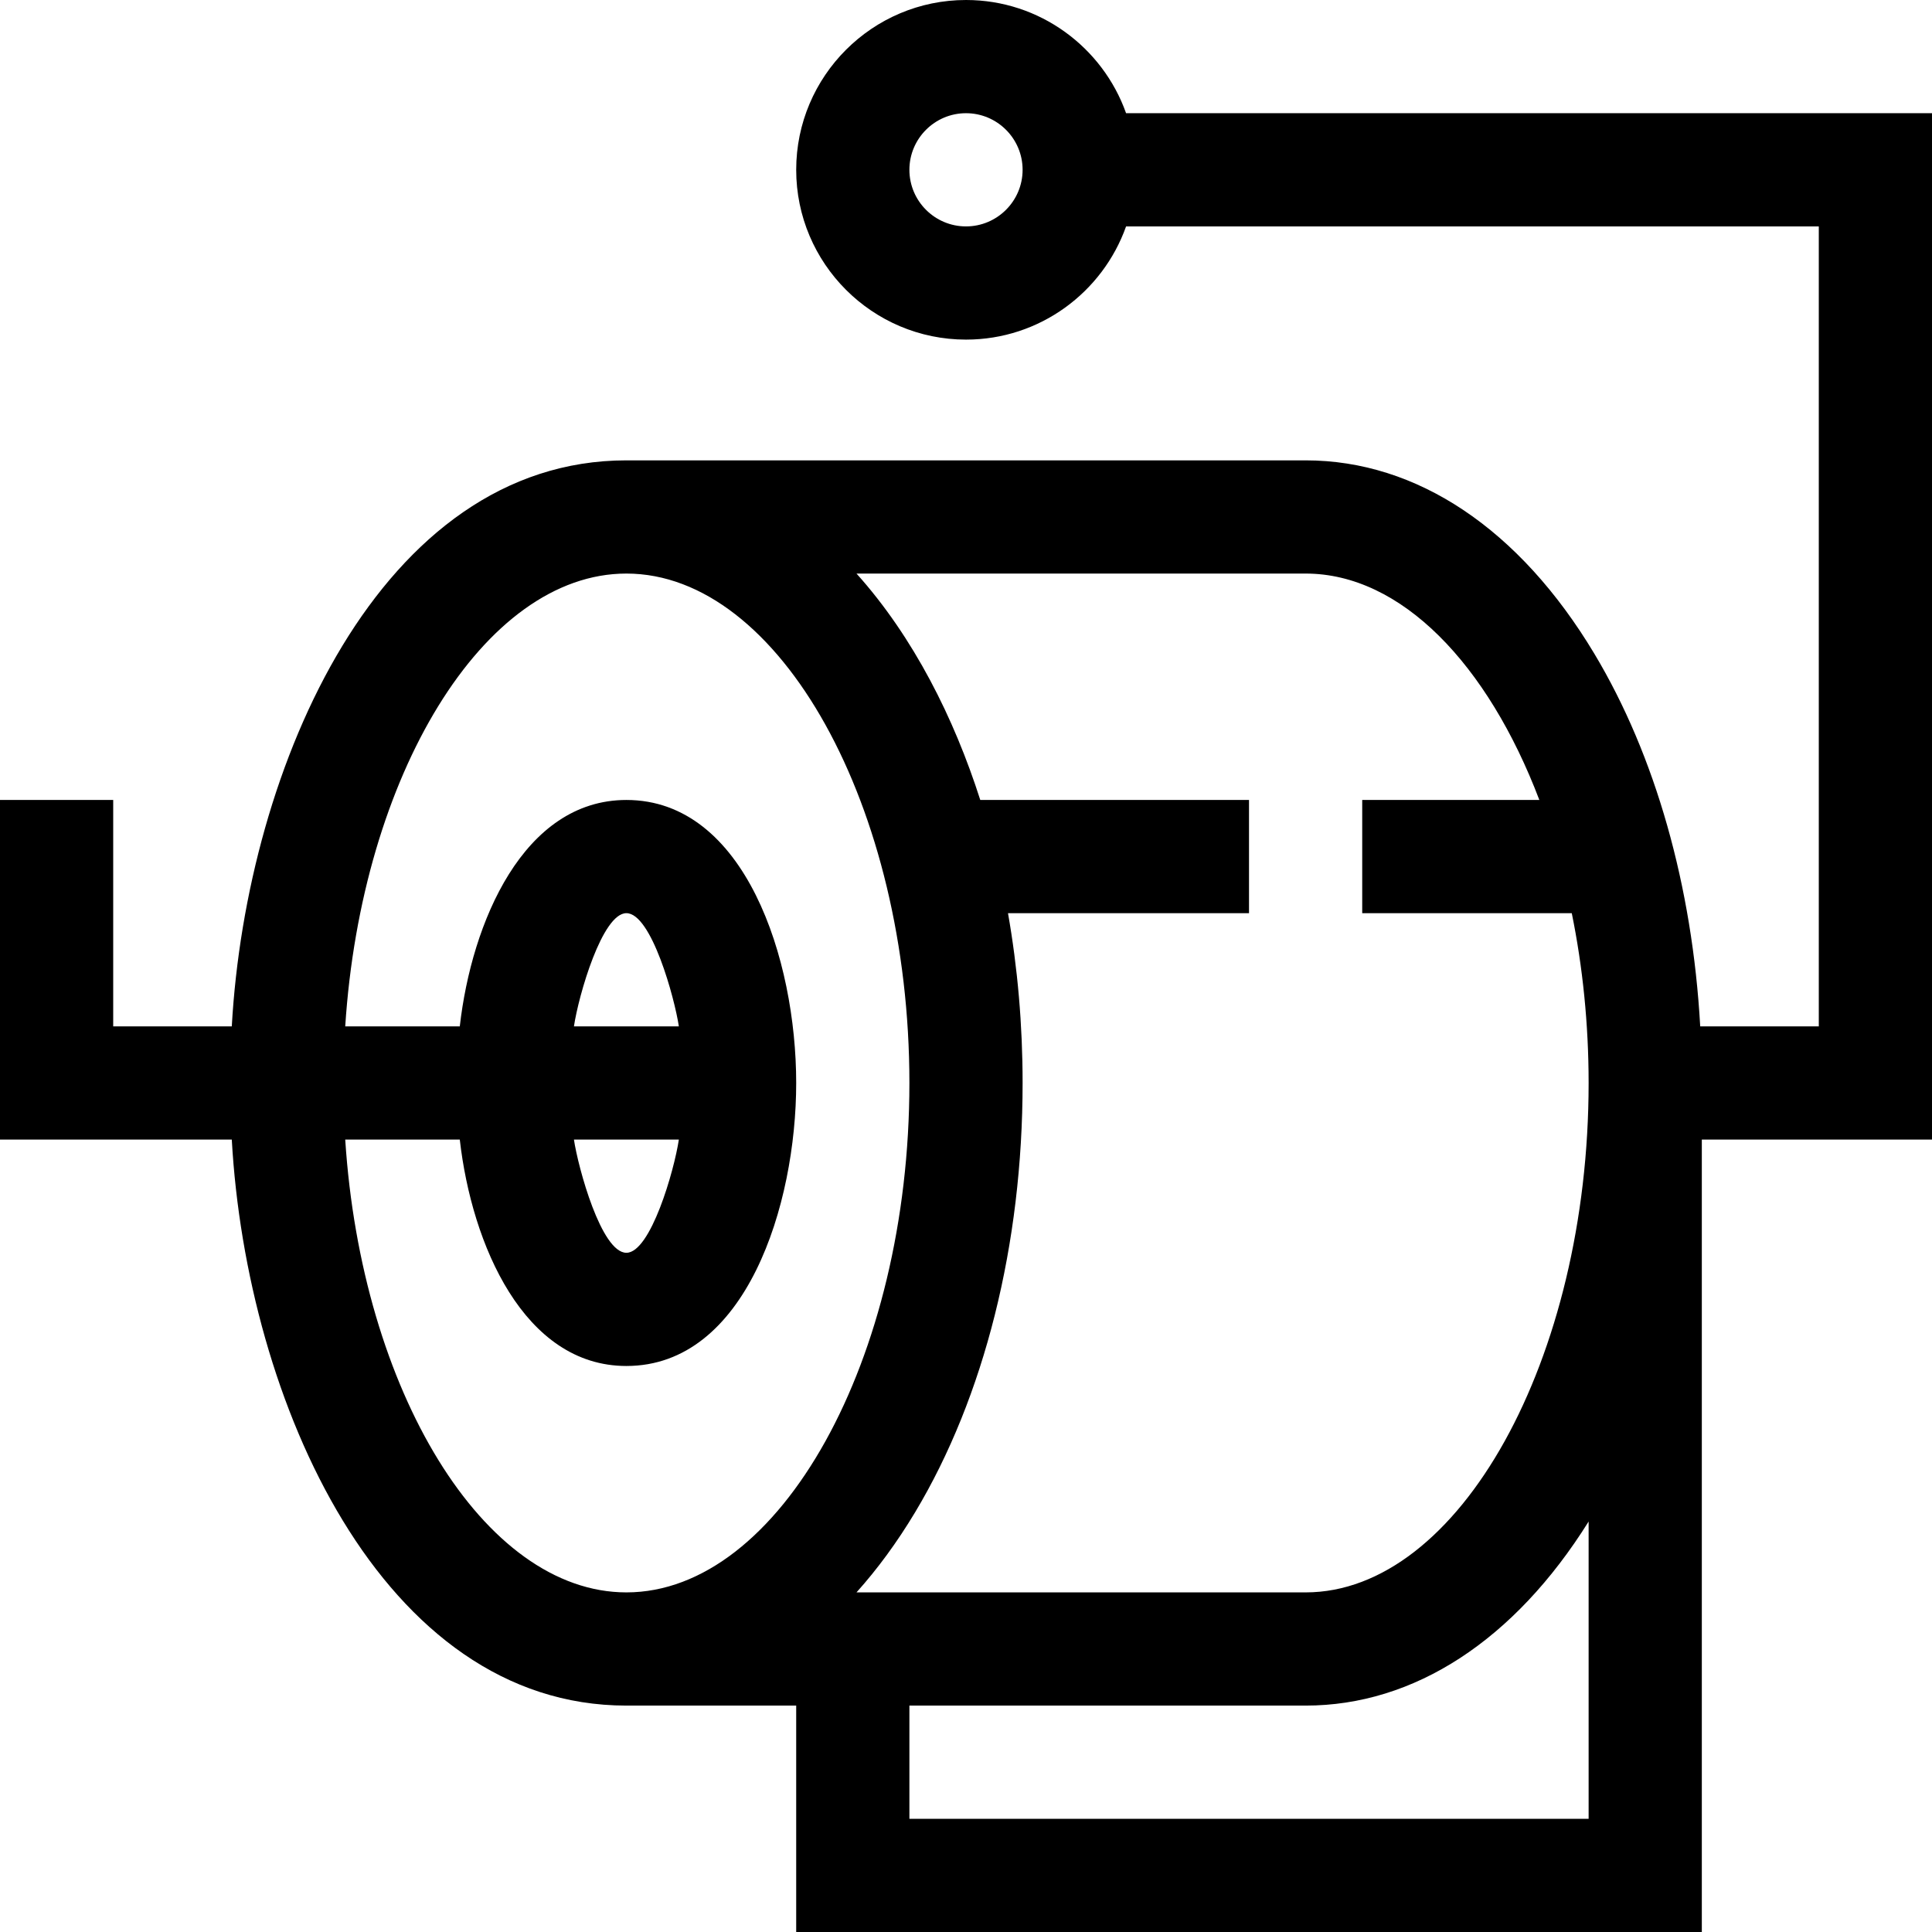 <svg height="512pt" viewBox="0 0 512 512" width="512pt" xmlns="http://www.w3.org/2000/svg"><path d="m298.422 30c-6.195-17.457-22.867-30-42.422-30-24.812 0-45 20.188-45 45s20.188 45 45 45c19.555 0 36.227-12.543 42.422-30h183.578v212h-31.426c-2.078-37.133-11.859-71.766-28.07-98.785-19.816-33.027-46.988-51.215-76.504-51.215h-180c-65.102 0-100.707 80.984-104.574 150h-31.426v-60h-30v90h61.426c3.887 69.344 39.766 150 104.574 150h45v60h240v-210h61v-272zm-42.422 30c-8.27 0-15-6.73-15-15s6.73-15 15-15 15 6.73 15 15-6.73 15-15 15zm151.941 152h-46.941v30h55.535c2.883 14.148 4.465 29.312 4.465 45 0 73.18-34.348 135-75 135h-119.023c5.555-6.184 10.754-13.266 15.527-21.215 18.375-30.629 28.496-71.039 28.496-113.785 0-15.422-1.324-30.535-3.871-45h63.871v-30h-71.219c-6.91-21.605-17.648-43.125-32.801-60h119.02c25.379 0 48.297 24.094 61.941 60zm-316.453 90h30.359c3.156 27.801 17 60 44.152 60 31.699 0 45-42.691 45-75 0-32.77-13.535-75-45-75-27.285 0-41.023 32.438-44.152 60h-30.359c4.297-66.43 36.668-120 74.512-120 40.652 0 75 61.82 75 135s-34.348 135-75 135c-37.844 0-70.215-53.57-74.512-120zm88.414 0c-1.234 8.238-7.5 30-13.902 30-6.641 0-12.789-22.562-13.902-30zm-27.805-30c1.234-8.238 7.5-30 13.902-30 6.641 0 12.789 22.562 13.902 30zm88.902 210v-30h105c28.777 0 55.324-17.301 75-48.777v78.777zm0 0"/></svg>
